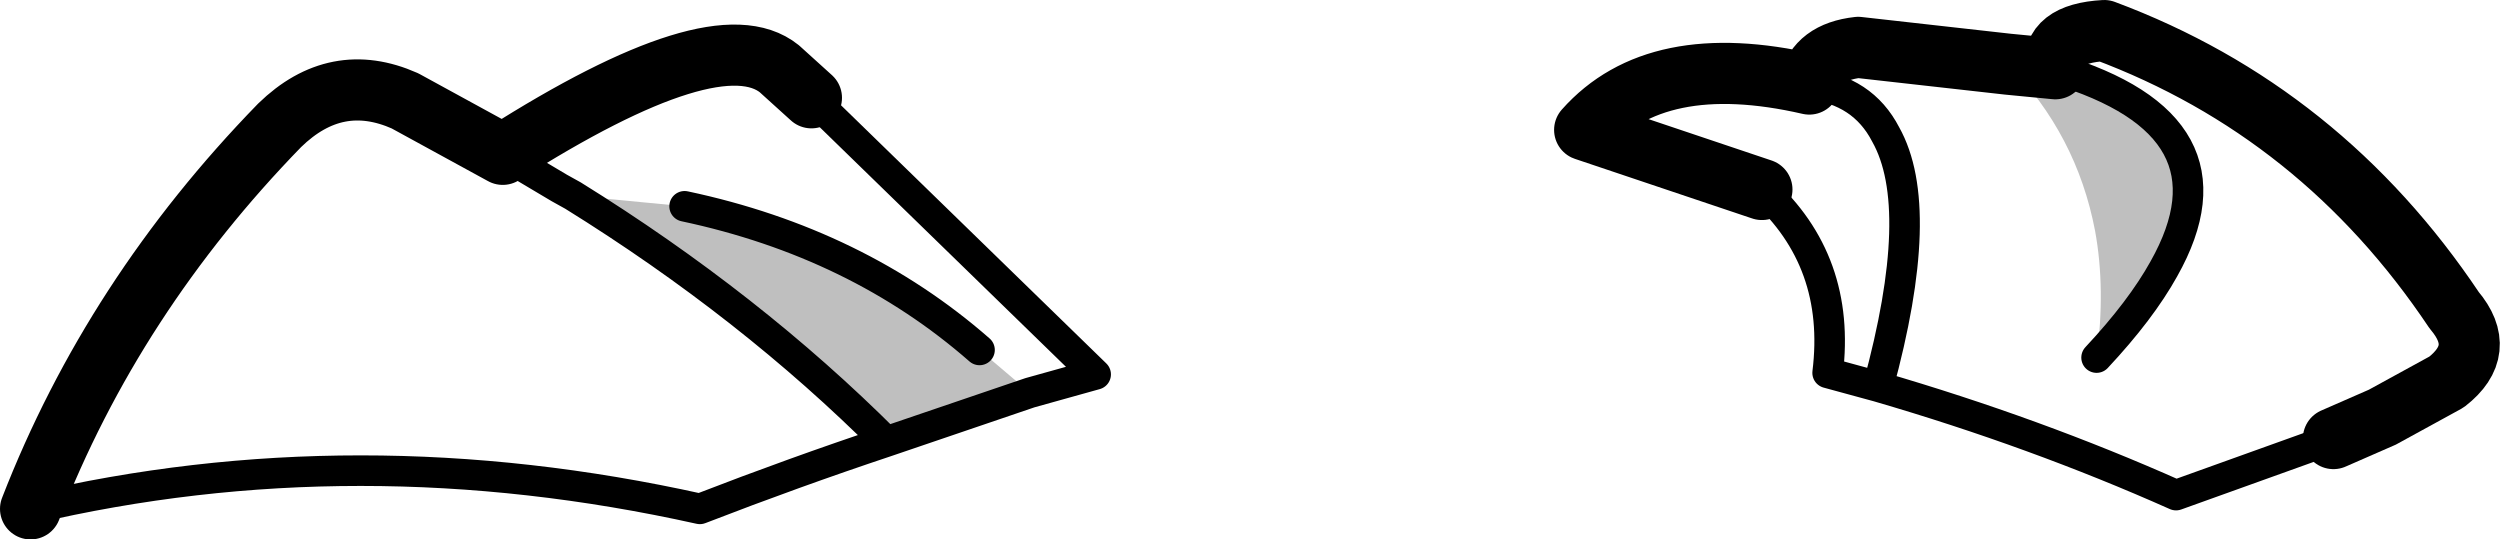 <?xml version="1.0" encoding="UTF-8" standalone="no"?>
<svg xmlns:xlink="http://www.w3.org/1999/xlink" height="17.65px" width="81.8px" xmlns="http://www.w3.org/2000/svg">
  <g transform="matrix(1.0, 0.0, 0.0, 1.0, -165.3, -144.35)">
    <path d="M231.0 146.45 L232.55 146.6 Q238.75 148.45 236.1 153.15 235.35 154.5 233.9 156.05 234.2 153.8 233.85 151.9 233.25 148.75 231.0 146.45 M199.0 157.2 L194.3 158.8 Q189.85 154.35 184.05 150.75 L187.7 151.1 Q193.35 152.3 197.35 155.8 L199.0 157.2" fill="#000000" fill-opacity="0.251" fill-rule="evenodd" stroke="none"/>
    <path d="M222.95 150.55 L217.15 148.6 Q219.5 145.95 224.5 147.1 224.75 146.05 226.1 145.9 L231.0 146.45 232.55 146.6 Q232.4 145.45 234.15 145.35 241.25 148.0 245.6 154.5 246.7 155.8 245.35 156.85 L243.25 158.0 241.65 158.7 M166.3 161.0 Q169.0 154.05 174.45 148.45 176.3 146.65 178.55 147.65 L181.75 149.4 Q188.75 144.95 190.8 146.6 L191.85 147.55" fill="none" stroke="#000000" stroke-linecap="round" stroke-linejoin="round" stroke-width="2.0"/>
    <path d="M241.65 158.7 L236.5 160.55 Q231.9 158.5 226.75 157.0 L225.1 156.55 Q225.55 152.9 222.95 150.55 M191.85 147.55 L201.15 156.6 199.0 157.2 194.3 158.8 Q191.3 159.8 188.2 161.0 176.95 158.5 166.3 161.0 M184.05 150.75 Q189.85 154.35 194.3 158.8 M181.75 149.4 L183.6 150.5 184.05 150.75 M187.7 151.1 Q193.35 152.3 197.35 155.8 M226.75 157.0 Q228.35 151.15 227.0 148.75 226.25 147.3 224.5 147.1 M233.9 156.05 Q235.35 154.5 236.1 153.15 238.75 148.45 232.55 146.6" fill="none" stroke="#000000" stroke-linecap="round" stroke-linejoin="round" stroke-width="1.0"/>
  </g>
</svg>

